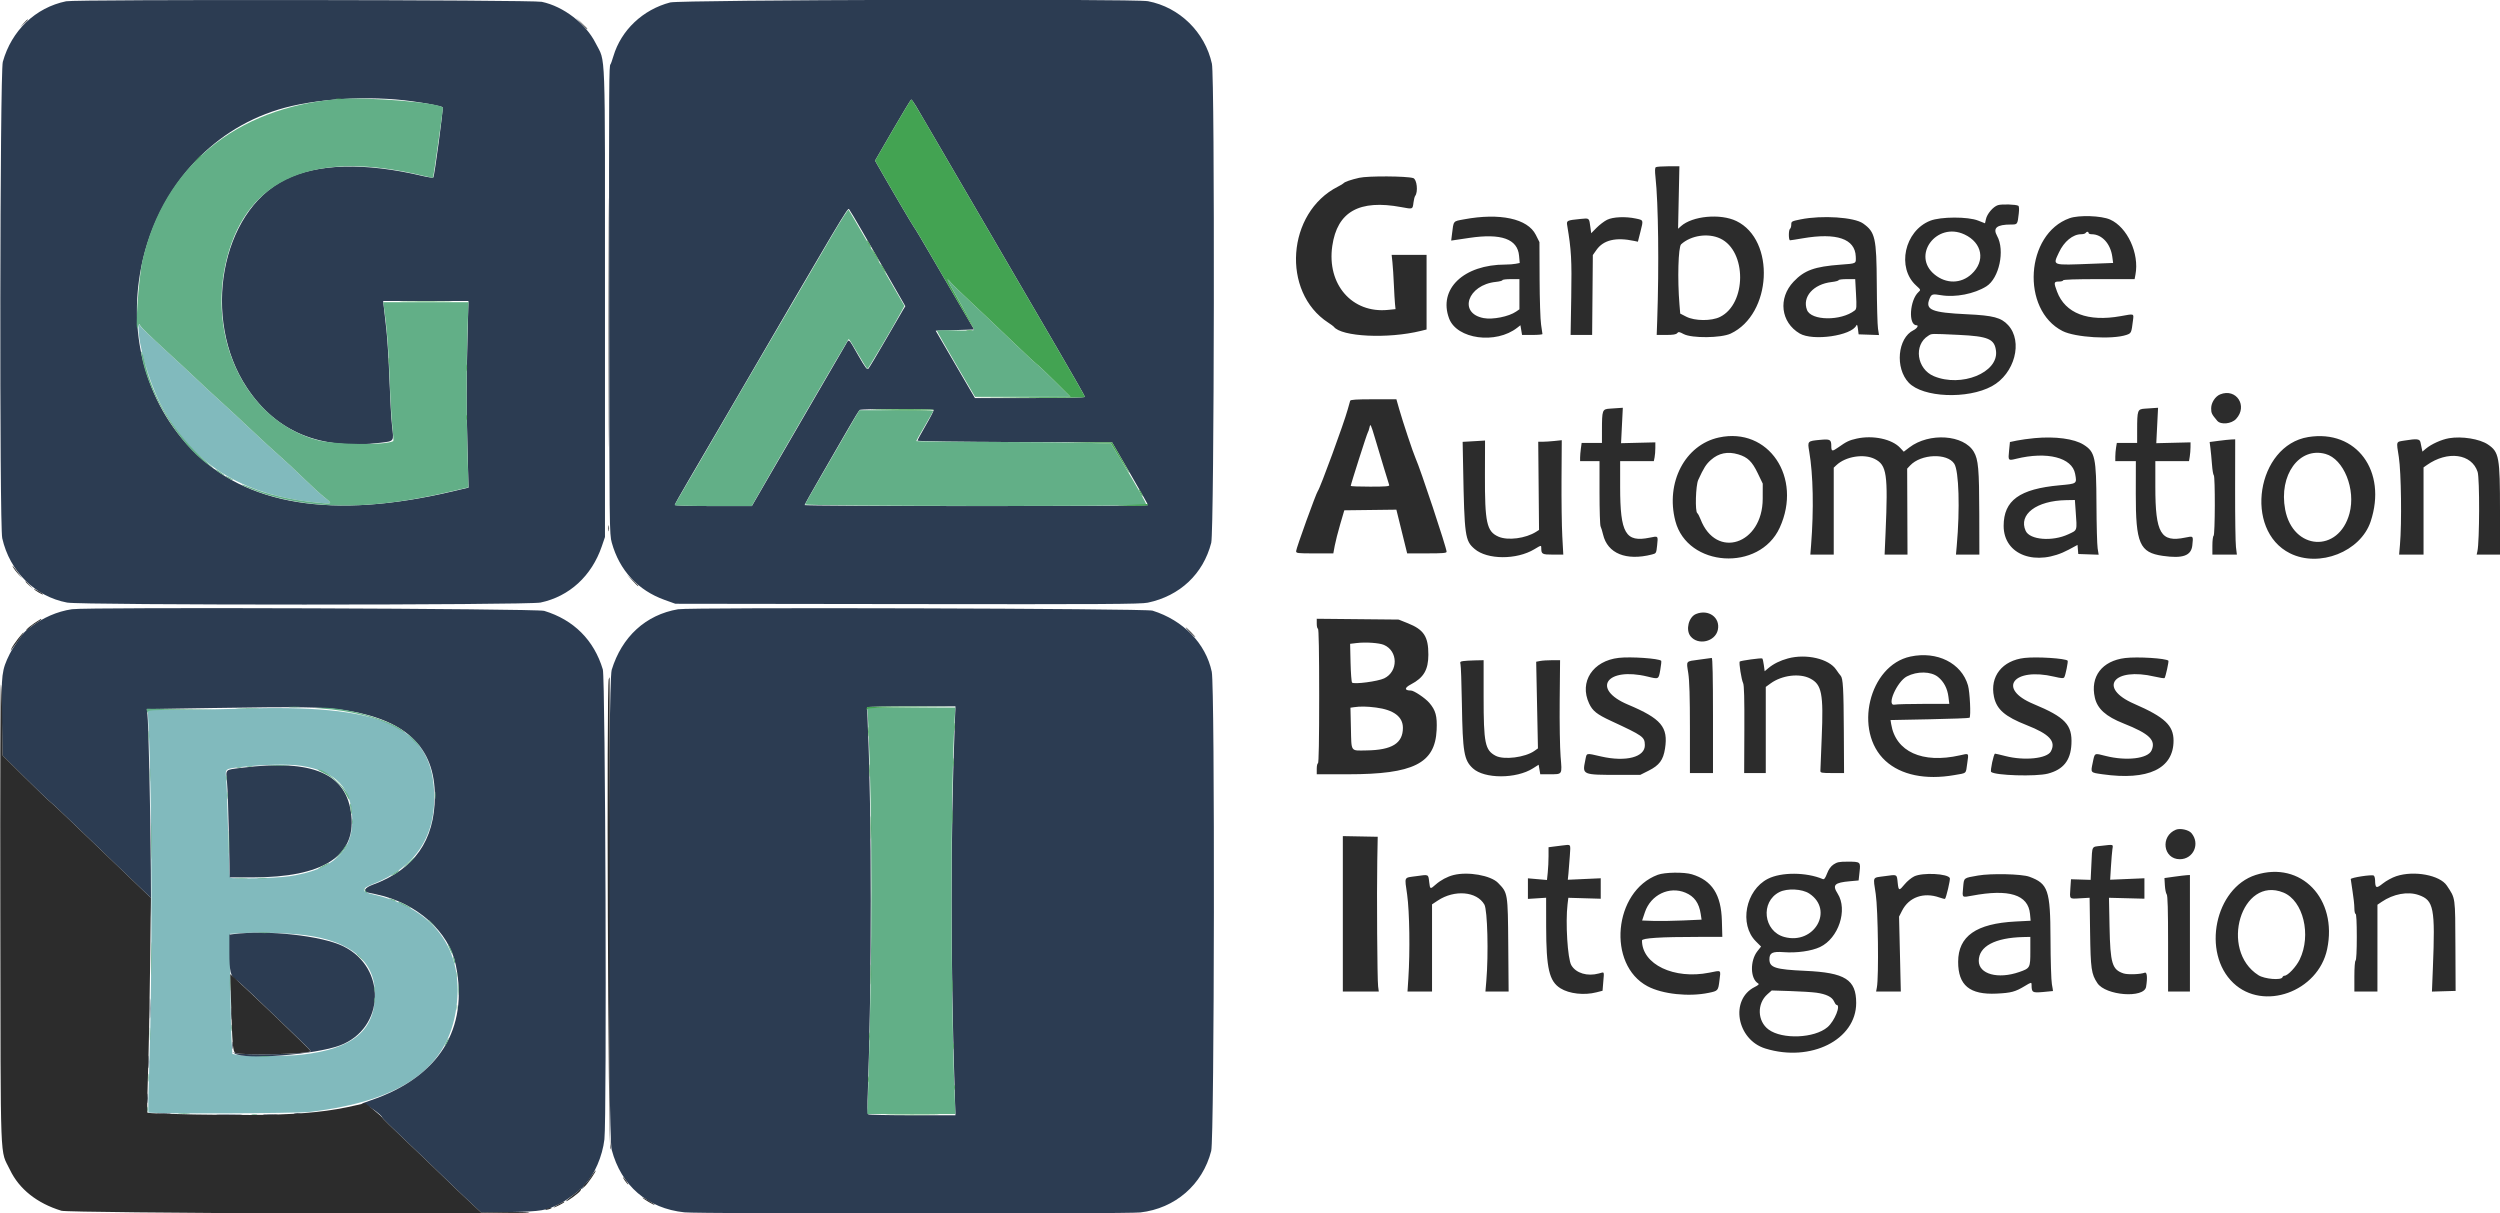<svg id="svg" version="1.1" xmlns="http://www.w3.org/2000/svg" xmlns:xlink="http://www.w3.org/1999/xlink" width="400" height="194.121" viewBox="0, 0, 400,194.121"><g id="svgg"><path id="path0" d="M22.157 52.427 C 22.158 55.246,23.762 60.850,25.619 64.522 C 30.426 74.034,38.514 79.186,50.542 80.400 C 53.299 80.678,53.301 80.677,51.895 79.560 C 51.280 79.072,49.772 77.690,48.544 76.491 C 47.316 75.291,45.612 73.702,44.757 72.959 C 43.903 72.216,41.937 70.408,40.388 68.941 C 38.840 67.474,36.568 65.366,35.340 64.256 C 34.112 63.146,32.408 61.568,31.553 60.749 C 30.699 59.929,28.376 57.771,26.391 55.952 C 24.405 54.133,22.641 52.443,22.469 52.196 L 22.156 51.748 22.157 52.427 M38.350 113.395 C 36.000 113.477,31.728 113.554,28.855 113.568 L 23.633 113.592 23.756 115.971 C 24.338 127.237,24.397 155.710,23.869 171.123 C 23.742 174.838,23.688 177.928,23.750 177.990 C 24.001 178.241,47.445 178.159,49.612 177.899 C 64.354 176.133,71.698 170.894,73.016 161.203 C 74.281 151.902,69.443 145.315,59.732 143.116 C 57.739 142.665,57.717 142.212,59.651 141.456 C 66.534 138.765,69.834 133.730,69.450 126.505 C 68.893 116.014,60.836 112.618,38.350 113.395 M48.155 122.526 C 53.790 123.389,56.346 126.111,56.360 131.262 C 56.373 136.299,53.150 139.165,46.311 140.198 C 44.159 140.523,36.980 140.685,36.811 140.413 C 36.734 140.288,36.594 136.977,36.498 133.054 C 36.403 129.132,36.265 125.324,36.191 124.593 C 36.028 122.976,35.980 123.016,38.429 122.736 C 42.150 122.311,46.180 122.224,48.155 122.526 M48.932 149.641 C 56.169 150.600,60.000 153.855,60.000 159.043 C 60.000 164.894,56.426 167.848,48.252 168.751 C 45.801 169.022,39.354 169.054,38.058 168.801 L 37.184 168.631 37.046 166.403 C 36.969 165.177,36.882 160.854,36.851 156.796 L 36.796 149.417 38.835 149.300 C 41.691 149.136,46.292 149.291,48.932 149.641 " stroke="none" fill="#81babd" fill-rule="evenodd"></path><path id="path1" d="M10.583 0.203 C 5.678 1.215,1.844 4.884,0.448 9.903 C -0.020 11.587,-0.105 84.050,0.359 86.117 C 1.549 91.418,5.622 95.457,10.745 96.414 C 13.030 96.842,84.469 96.836,86.488 96.408 C 91.100 95.431,94.668 92.155,96.288 87.411 L 96.796 85.922 96.796 48.447 C 96.796 6.272,96.936 10.172,95.303 6.911 C 93.728 3.766,90.164 1.029,86.686 0.292 C 85.171 -0.029,12.121 -0.115,10.583 0.203 M107.229 0.391 C 102.854 1.537,99.385 4.821,98.144 8.989 C 97.947 9.652,97.738 10.238,97.679 10.291 C 97.441 10.509,97.430 12.395,97.464 48.201 C 97.498 84.812,97.505 85.455,97.888 86.837 C 99.115 91.264,102.071 94.460,106.357 95.993 L 108.058 96.602 145.193 96.653 C 176.691 96.697,182.526 96.663,183.639 96.429 C 188.794 95.344,192.525 91.824,193.799 86.844 C 194.285 84.945,194.385 12.375,193.905 10.194 C 192.791 5.132,188.716 1.147,183.675 0.192 C 181.493 -0.222,108.846 -0.032,107.229 0.391 M65.967 16.205 C 68.453 16.552,70.643 16.986,70.826 17.169 C 70.965 17.308,69.520 28.173,69.332 28.394 C 69.266 28.472,68.516 28.370,67.664 28.167 C 58.372 25.957,50.734 26.161,45.584 28.757 C 35.315 33.933,32.200 51.054,39.525 62.063 C 44.236 69.143,51.257 72.026,60.904 70.840 C 63.094 70.571,63.024 70.672,62.732 68.202 C 62.609 67.162,62.421 63.864,62.316 60.874 C 62.210 57.883,61.990 54.257,61.827 52.816 C 61.664 51.374,61.480 49.735,61.418 49.175 L 61.305 48.155 68.130 48.155 L 74.954 48.155 74.807 53.835 C 74.621 61.037,74.622 64.854,74.813 72.165 L 74.967 78.019 72.471 78.609 C 53.218 83.156,39.249 80.888,30.569 71.804 C 14.273 54.750,22.092 24.424,44.563 17.526 C 50.260 15.777,59.025 15.236,65.967 16.205 M146.597 17.039 C 146.964 17.653,148.762 20.733,150.593 23.883 C 154.089 29.903,161.934 43.359,169.249 55.884 C 171.638 59.974,173.592 63.404,173.592 63.505 C 173.592 63.619,170.211 63.689,164.790 63.689 L 155.988 63.689 152.850 58.301 L 149.711 52.913 152.784 52.816 L 155.856 52.718 153.979 49.515 C 152.946 47.752,150.808 44.083,149.229 41.359 C 147.649 38.636,146.295 36.364,146.220 36.311 C 146.108 36.232,142.268 29.691,140.455 26.493 L 140.008 25.705 142.840 20.814 C 144.398 18.123,145.730 15.922,145.800 15.922 C 145.871 15.922,146.229 16.425,146.597 17.039 M138.064 37.184 C 139.171 39.107,141.150 42.549,142.463 44.834 L 144.851 48.989 144.483 49.592 C 144.281 49.923,143.007 52.117,141.651 54.466 C 140.296 56.816,139.075 58.855,138.938 58.998 C 138.734 59.212,138.441 58.824,137.291 56.813 C 135.675 53.987,135.873 54.145,135.271 55.194 C 135.010 55.648,132.838 59.383,130.443 63.495 C 128.049 67.607,124.786 73.221,123.193 75.971 L 120.297 80.971 114.129 80.971 C 110.510 80.971,107.961 80.897,107.961 80.792 C 107.961 80.694,108.954 78.925,110.168 76.860 C 111.381 74.796,114.511 69.437,117.122 64.951 C 134.614 34.909,135.623 33.210,135.838 33.449 C 135.956 33.581,136.958 35.262,138.064 37.184 M149.387 65.583 C 149.437 65.663,148.874 66.766,148.137 68.035 C 147.399 69.304,146.796 70.417,146.796 70.509 C 146.796 70.602,153.785 70.700,162.366 70.727 L 177.936 70.777 180.809 75.728 C 182.389 78.451,183.683 80.745,183.685 80.825 C 183.688 80.905,171.325 80.971,156.214 80.971 C 141.102 80.971,128.738 80.900,128.738 80.814 C 128.738 80.727,129.925 78.608,131.376 76.105 C 132.827 73.602,134.764 70.243,135.680 68.641 C 136.596 67.039,137.441 65.664,137.556 65.585 C 137.834 65.397,149.271 65.394,149.387 65.583 M11.517 97.475 C 9.145 97.826,6.808 98.847,4.845 100.388 C 4.505 100.655,4.167 100.917,4.095 100.971 C 3.696 101.264,2.042 103.644,1.555 104.627 C 0.276 107.203,0.184 107.953,0.305 114.750 L 0.413 120.874 3.941 124.369 C 5.881 126.291,7.717 128.053,8.021 128.284 C 8.326 128.516,10.381 130.447,12.588 132.576 C 14.796 134.706,17.688 137.488,19.016 138.758 C 20.344 140.028,22.024 141.636,22.749 142.330 L 24.068 143.592 24.138 146.311 C 24.176 147.806,24.175 144.617,24.136 139.223 C 24.062 129.118,23.764 115.656,23.583 114.254 L 23.481 113.459 34.119 113.283 C 47.780 113.057,51.642 113.113,54.854 113.585 C 64.908 115.063,69.616 119.506,69.575 127.476 C 69.539 134.483,66.267 139.125,59.660 141.545 C 58.364 142.019,58.002 142.610,58.883 142.810 C 59.124 142.865,59.757 143.002,60.291 143.115 C 66.665 144.467,71.826 149.065,72.921 154.369 C 75.041 164.642,70.225 172.333,59.351 176.041 C 58.266 176.411,57.616 176.665,57.907 176.607 C 58.409 176.506,61.165 178.388,61.165 178.832 C 61.165 178.910,62.760 180.477,64.709 182.314 C 66.658 184.152,69.257 186.638,70.485 187.839 C 71.714 189.041,73.680 190.922,74.854 192.020 L 76.990 194.016 81.650 193.926 C 86.610 193.829,87.390 193.699,89.556 192.604 C 90.592 192.081,92.816 190.469,92.816 190.242 C 92.816 190.150,92.903 190.128,93.010 190.194 C 93.117 190.260,93.204 190.222,93.204 190.109 C 93.204 189.995,93.372 189.735,93.576 189.530 C 95.086 188.021,96.396 184.991,96.705 182.297 C 97.105 178.805,96.868 108.498,96.451 107.111 C 95.042 102.419,91.797 99.174,87.076 97.739 C 85.845 97.365,13.961 97.114,11.517 97.475 M108.498 97.480 C 103.335 98.359,99.496 101.864,97.870 107.184 C 97.258 109.185,97.254 181.604,97.865 183.939 C 99.378 189.713,103.608 193.358,109.515 193.975 C 111.919 194.227,180.271 194.241,182.447 193.991 C 188.028 193.349,192.413 189.546,193.793 184.151 C 194.309 182.131,194.394 109.902,193.883 107.488 C 192.923 102.956,189.323 99.240,184.400 97.701 C 183.296 97.355,110.474 97.144,108.498 97.480 M152.740 116.553 C 152.095 133.675,152.095 153.835,152.740 174.223 L 152.874 178.447 146.000 178.444 C 142.219 178.442,139.036 178.376,138.926 178.298 C 138.792 178.203,138.769 176.957,138.857 174.563 C 139.479 157.501,139.477 129.909,138.852 116.214 C 138.779 114.612,138.751 113.235,138.789 113.155 C 138.827 113.075,142.011 113.010,145.866 113.010 L 152.873 113.010 152.740 116.553 M38.641 122.850 C 35.941 123.191,36.117 123.017,36.322 125.146 C 36.414 126.107,36.551 129.930,36.626 133.641 L 36.762 140.388 40.468 140.385 C 51.585 140.374,56.886 137.049,56.219 130.506 C 55.532 123.766,50.108 121.404,38.641 122.850 M37.330 149.461 L 36.699 149.539 36.699 152.362 C 36.699 155.379,36.913 156.294,37.721 156.727 C 37.936 156.841,39.172 157.952,40.470 159.196 C 41.767 160.439,44.377 162.936,46.269 164.744 C 48.161 166.552,49.709 168.092,49.709 168.166 C 49.709 168.654,38.858 168.916,37.573 168.458 L 37.184 168.320 37.573 168.569 C 39.204 169.616,50.505 168.740,54.401 167.265 C 61.584 164.545,61.915 154.843,54.941 151.411 C 51.502 149.719,42.913 148.768,37.330 149.461 M23.960 161.359 C 23.960 162.801,23.990 163.391,24.027 162.670 C 24.065 161.949,24.065 160.769,24.027 160.049 C 23.990 159.328,23.960 159.917,23.960 161.359 M36.960 162.233 C 36.960 163.087,36.995 163.413,37.036 162.956 C 37.077 162.499,37.076 161.800,37.034 161.403 C 36.993 161.005,36.959 161.379,36.960 162.233 M37.143 167.282 C 37.144 167.816,37.182 168.011,37.227 167.716 C 37.271 167.421,37.270 166.984,37.224 166.745 C 37.178 166.506,37.141 166.748,37.143 167.282 M23.757 169.903 C 23.757 170.811,23.791 171.182,23.831 170.728 C 23.872 170.274,23.872 169.532,23.831 169.078 C 23.791 168.624,23.757 168.995,23.757 169.903 M23.557 175.728 C 23.557 176.422,23.593 176.706,23.636 176.359 C 23.679 176.012,23.679 175.444,23.636 175.097 C 23.593 174.750,23.557 175.034,23.557 175.728 M25.291 178.201 C 25.799 178.241,26.629 178.241,27.136 178.201 C 27.643 178.161,27.228 178.128,26.214 178.128 C 25.199 178.128,24.784 178.161,25.291 178.201 M47.136 178.195 C 47.376 178.242,47.769 178.242,48.010 178.195 C 48.250 178.149,48.053 178.111,47.573 178.111 C 47.092 178.111,46.896 178.149,47.136 178.195 M35.000 178.397 C 35.934 178.433,37.464 178.433,38.398 178.397 C 39.333 178.361,38.568 178.332,36.699 178.332 C 34.830 178.332,34.066 178.361,35.000 178.397 M42.288 178.396 C 42.852 178.435,43.726 178.435,44.230 178.395 C 44.734 178.355,44.272 178.323,43.204 178.323 C 42.136 178.324,41.724 178.356,42.288 178.396 " stroke="none" fill="#2c3c52" fill-rule="evenodd"></path><path id="path2" d="M54.078 15.858 C 37.712 17.215,26.231 26.683,22.805 41.647 C 22.146 44.527,21.507 54.383,22.119 52.233 C 22.256 51.749,22.258 51.749,22.483 52.163 C 22.607 52.391,24.349 54.081,26.354 55.918 C 28.359 57.756,30.699 59.929,31.553 60.749 C 32.408 61.568,34.112 63.146,35.340 64.256 C 36.568 65.366,38.840 67.474,40.388 68.941 C 41.937 70.408,43.903 72.216,44.757 72.959 C 45.612 73.702,47.316 75.291,48.544 76.491 C 49.772 77.690,51.280 79.072,51.895 79.560 C 53.301 80.677,53.299 80.678,50.542 80.400 C 46.638 80.006,42.822 79.130,40.016 77.985 C 39.330 77.705,38.739 77.507,38.701 77.545 C 38.590 77.656,41.349 78.762,42.816 79.194 C 50.987 81.600,60.095 81.444,71.898 78.695 L 74.961 77.982 74.811 72.729 C 74.624 66.225,74.626 57.918,74.815 52.476 L 74.958 48.350 68.137 48.350 L 61.315 48.350 61.435 49.175 C 61.902 52.406,62.171 55.806,62.343 60.680 C 62.452 63.777,62.652 67.255,62.788 68.409 C 62.924 69.563,62.986 70.537,62.925 70.574 C 61.798 71.261,53.628 71.165,50.851 70.431 C 39.530 67.442,32.951 54.215,36.328 41.232 C 39.667 28.394,50.427 23.913,67.767 28.139 C 68.568 28.334,69.253 28.468,69.289 28.437 C 69.345 28.388,70.874 17.615,70.874 17.268 C 70.874 16.471,58.859 15.461,54.078 15.858 M133.211 37.535 C 131.880 39.798,129.492 43.879,127.904 46.602 C 126.316 49.325,124.292 52.777,123.407 54.272 C 122.522 55.767,120.529 59.175,118.977 61.845 C 113.503 71.264,108.797 79.328,108.382 80.000 C 108.152 80.374,107.962 80.745,107.962 80.825 C 107.961 80.905,110.735 80.971,114.126 80.971 L 120.291 80.970 120.860 79.951 C 122.287 77.394,135.654 54.379,135.792 54.241 C 135.832 54.200,136.495 55.261,137.264 56.598 C 138.034 57.935,138.724 59.026,138.798 59.023 C 138.920 59.017,142.806 52.448,144.154 49.967 L 144.717 48.933 143.106 46.165 C 142.219 44.643,140.234 41.214,138.693 38.544 C 137.152 35.874,135.832 33.629,135.761 33.554 C 135.690 33.480,134.542 35.271,133.211 37.535 M152.170 45.874 C 154.729 50.360,155.937 52.635,155.842 52.789 C 155.779 52.890,154.489 52.922,152.818 52.862 C 151.215 52.806,149.903 52.829,149.903 52.915 C 149.903 53.001,151.277 55.417,152.956 58.283 L 156.009 63.495 163.647 63.495 L 171.285 63.495 168.897 61.117 C 167.583 59.808,166.245 58.539,165.924 58.297 C 165.603 58.054,163.767 56.342,161.845 54.493 C 159.922 52.643,157.065 49.932,155.495 48.469 C 153.926 47.005,152.424 45.550,152.158 45.234 C 151.410 44.345,151.414 44.548,152.170 45.874 M22.643 56.796 C 23.624 62.807,28.682 71.112,33.336 74.353 L 34.272 75.005 33.204 74.066 C 27.904 69.411,24.448 63.804,23.098 57.670 C 22.808 56.353,22.462 55.690,22.643 56.796 M136.834 66.748 C 136.466 67.362,135.442 69.131,134.559 70.680 C 133.676 72.228,132.045 75.048,130.935 76.947 C 129.824 78.845,128.864 80.534,128.800 80.700 C 128.683 81.006,183.078 81.064,183.384 80.758 C 183.501 80.641,182.075 78.118,179.281 73.495 L 177.755 70.971 173.683 70.852 C 171.444 70.787,164.434 70.722,158.107 70.707 C 151.779 70.692,146.602 70.631,146.602 70.573 C 146.602 70.514,147.214 69.432,147.961 68.169 C 148.709 66.905,149.320 65.818,149.320 65.751 C 149.320 65.685,146.662 65.631,143.412 65.631 L 137.504 65.631 136.834 66.748 M34.500 75.161 C 34.741 75.453,35.922 76.196,35.922 76.056 C 35.922 76.011,35.551 75.729,35.097 75.430 C 34.643 75.130,34.374 75.010,34.500 75.161 M36.117 76.204 C 36.117 76.257,36.379 76.436,36.699 76.602 C 37.019 76.768,37.282 76.859,37.282 76.806 C 37.282 76.753,37.019 76.573,36.699 76.408 C 36.379 76.242,36.117 76.150,36.117 76.204 M46.364 113.152 C 46.821 113.193,47.520 113.193,47.918 113.151 C 48.315 113.109,47.942 113.076,47.087 113.076 C 46.233 113.077,45.908 113.111,46.364 113.152 M38.107 113.348 C 38.934 113.385,40.289 113.385,41.117 113.348 C 41.944 113.312,41.267 113.282,39.612 113.282 C 37.956 113.282,37.279 113.312,38.107 113.348 M51.165 113.340 C 56.391 113.698,61.049 114.948,64.017 116.789 C 64.781 117.263,64.958 117.330,64.563 116.996 C 62.368 115.138,55.202 113.114,51.262 113.240 L 50.194 113.274 51.165 113.340 M138.918 115.874 C 139.586 130.004,139.585 152.287,138.914 173.932 L 138.781 178.252 145.824 178.252 L 152.867 178.252 152.737 174.903 C 152.082 158.055,152.078 126.934,152.730 115.388 L 152.854 113.204 145.823 113.204 L 138.791 113.204 138.918 115.874 M23.518 113.835 C 23.534 114.159,23.563 114.185,23.628 113.935 C 23.709 113.626,24.200 113.593,29.480 113.544 L 35.243 113.489 29.369 113.444 L 23.495 113.398 23.518 113.835 M23.753 117.767 C 23.754 118.515,23.789 118.797,23.831 118.394 C 23.873 117.991,23.872 117.379,23.829 117.035 C 23.787 116.690,23.752 117.019,23.753 117.767 M66.117 118.447 C 66.642 118.981,67.116 119.417,67.170 119.417 C 67.223 119.417,66.837 118.981,66.311 118.447 C 65.785 117.913,65.311 117.476,65.257 117.476 C 65.204 117.476,65.591 117.913,66.117 118.447 M23.952 123.981 C 23.952 124.942,23.985 125.359,24.025 124.909 C 24.066 124.458,24.067 123.672,24.026 123.161 C 23.986 122.651,23.953 123.019,23.952 123.981 M43.164 122.475 C 43.997 122.511,45.307 122.511,46.077 122.474 C 46.846 122.437,46.165 122.407,44.563 122.408 C 42.961 122.408,42.332 122.438,43.164 122.475 M39.565 122.662 C 39.807 122.708,40.156 122.706,40.342 122.658 C 40.528 122.609,40.330 122.571,39.903 122.573 C 39.476 122.575,39.324 122.615,39.565 122.662 M37.913 122.852 C 38.100 122.901,38.405 122.901,38.592 122.852 C 38.779 122.803,38.626 122.763,38.252 122.763 C 37.879 122.763,37.726 122.803,37.913 122.852 M51.787 123.677 C 53.381 124.431,54.615 125.601,55.335 127.041 C 55.658 127.688,55.922 128.094,55.921 127.944 C 55.911 126.552,52.285 123.106,50.832 123.107 C 50.695 123.107,51.124 123.363,51.787 123.677 M36.162 124.466 C 36.162 124.840,36.202 124.993,36.250 124.806 C 36.299 124.619,36.299 124.313,36.250 124.126 C 36.202 123.939,36.162 124.092,36.162 124.466 M36.366 127.282 C 36.368 127.816,36.405 128.011,36.450 127.716 C 36.495 127.421,36.493 126.984,36.447 126.745 C 36.401 126.506,36.365 126.748,36.366 127.282 M69.570 127.282 C 69.572 127.816,69.609 128.011,69.654 127.716 C 69.699 127.421,69.697 126.984,69.651 126.745 C 69.605 126.506,69.569 126.748,69.570 127.282 M56.059 129.223 C 56.121 129.757,56.203 130.231,56.241 130.275 C 56.386 130.443,56.276 129.012,56.115 128.641 C 56.007 128.391,55.987 128.599,56.059 129.223 M24.162 134.563 C 24.162 137.180,24.189 138.250,24.223 136.942 C 24.256 135.633,24.256 133.493,24.223 132.184 C 24.189 130.876,24.162 131.947,24.162 134.563 M56.356 131.456 C 56.356 131.830,56.396 131.983,56.445 131.796 C 56.493 131.609,56.493 131.303,56.445 131.117 C 56.396 130.930,56.356 131.083,56.356 131.456 M36.583 134.757 C 36.583 136.413,36.613 137.090,36.649 136.262 C 36.686 135.434,36.686 134.080,36.649 133.252 C 36.613 132.425,36.583 133.102,36.583 134.757 M55.136 135.551 C 55.017 135.774,54.603 136.320,54.215 136.765 L 53.511 137.573 54.186 136.948 C 54.822 136.359,55.676 135.146,55.455 135.146 C 55.399 135.146,55.256 135.328,55.136 135.551 M65.146 138.193 C 64.450 138.842,64.294 139.041,64.757 138.688 C 65.490 138.130,66.572 137.077,66.393 137.096 C 66.348 137.101,65.786 137.595,65.146 138.193 M51.650 138.544 C 51.170 138.801,50.846 139.016,50.930 139.020 C 51.136 139.032,52.621 138.269,52.621 138.151 C 52.621 138.023,52.629 138.019,51.650 138.544 M63.251 139.595 C 62.453 140.107,62.342 140.287,63.046 139.929 C 63.386 139.756,63.719 139.526,63.786 139.419 C 63.941 139.167,63.895 139.182,63.251 139.595 M37.724 140.531 C 38.235 140.571,39.021 140.571,39.472 140.530 C 39.923 140.490,39.505 140.457,38.544 140.457 C 37.583 140.458,37.214 140.491,37.724 140.531 M41.311 140.529 C 41.658 140.572,42.226 140.572,42.573 140.529 C 42.920 140.486,42.636 140.450,41.942 140.450 C 41.248 140.450,40.964 140.486,41.311 140.529 M58.314 142.315 C 58.333 142.574,58.481 142.820,58.641 142.864 C 58.833 142.916,58.857 142.888,58.712 142.782 C 58.591 142.694,58.443 142.447,58.385 142.233 C 58.300 141.927,58.285 141.944,58.314 142.315 M62.330 143.851 C 62.490 143.950,62.840 144.089,63.107 144.161 C 63.444 144.251,63.503 144.235,63.301 144.110 C 63.141 144.011,62.791 143.872,62.524 143.801 C 62.187 143.710,62.128 143.726,62.330 143.851 M63.706 144.346 C 63.904 144.526,65.825 145.433,65.825 145.346 C 65.825 145.237,63.971 144.272,63.761 144.272 C 63.686 144.272,63.661 144.305,63.706 144.346 M68.544 147.245 C 68.544 147.279,68.828 147.563,69.175 147.876 L 69.806 148.447 69.236 147.816 C 68.704 147.227,68.544 147.095,68.544 147.245 M24.161 153.398 C 24.161 155.801,24.189 156.784,24.223 155.583 C 24.257 154.381,24.257 152.415,24.223 151.214 C 24.189 150.012,24.161 150.995,24.161 153.398 M41.510 149.269 C 41.967 149.310,42.666 149.309,43.063 149.267 C 43.461 149.226,43.087 149.192,42.233 149.193 C 41.379 149.193,41.053 149.228,41.510 149.269 M71.659 151.095 C 71.654 151.164,71.823 151.601,72.035 152.066 C 72.246 152.532,72.417 152.782,72.415 152.621 C 72.411 152.336,71.675 150.850,71.659 151.095 M57.087 152.682 C 57.087 152.716,57.371 153.000,57.718 153.313 L 58.350 153.883 57.779 153.252 C 57.248 152.664,57.087 152.532,57.087 152.682 M72.546 153.495 C 72.705 154.209,72.817 154.364,72.813 153.867 C 72.811 153.663,72.721 153.364,72.612 153.204 C 72.469 152.991,72.451 153.070,72.546 153.495 M36.771 157.282 C 36.771 158.403,36.803 158.862,36.842 158.301 C 36.881 157.740,36.881 156.823,36.842 156.262 C 36.803 155.701,36.771 156.160,36.771 157.282 M73.055 155.922 C 73.055 156.296,73.095 156.449,73.144 156.262 C 73.192 156.075,73.192 155.769,73.144 155.583 C 73.095 155.396,73.055 155.549,73.055 155.922 M73.270 158.350 C 73.271 159.204,73.305 159.529,73.346 159.073 C 73.387 158.616,73.387 157.917,73.345 157.519 C 73.303 157.121,73.270 157.495,73.270 158.350 M59.851 158.252 C 59.851 158.626,59.891 158.779,59.940 158.592 C 59.989 158.405,59.989 158.100,59.940 157.913 C 59.891 157.726,59.851 157.879,59.851 158.252 M59.851 160.000 C 59.851 160.374,59.891 160.527,59.940 160.340 C 59.989 160.153,59.989 159.847,59.940 159.660 C 59.891 159.473,59.851 159.626,59.851 160.000 M73.055 161.165 C 73.055 161.539,73.095 161.692,73.144 161.505 C 73.192 161.318,73.192 161.012,73.144 160.825 C 73.095 160.638,73.055 160.791,73.055 161.165 M36.946 164.466 C 36.946 164.947,36.984 165.143,37.030 164.903 C 37.077 164.663,37.077 164.269,37.030 164.029 C 36.984 163.789,36.946 163.985,36.946 164.466 M23.951 165.437 C 23.951 166.345,23.985 166.716,24.026 166.262 C 24.067 165.808,24.067 165.066,24.026 164.612 C 23.985 164.158,23.951 164.529,23.951 165.437 M71.397 166.701 C 71.220 167.074,71.114 167.379,71.163 167.379 C 71.296 167.379,71.886 166.190,71.797 166.101 C 71.755 166.059,71.575 166.329,71.397 166.701 M41.602 169.073 C 42.002 169.115,42.658 169.115,43.058 169.073 C 43.459 169.032,43.131 168.997,42.330 168.997 C 41.529 168.997,41.201 169.032,41.602 169.073 M23.748 172.427 C 23.748 173.015,23.784 173.255,23.828 172.961 C 23.873 172.667,23.873 172.187,23.828 171.893 C 23.784 171.600,23.748 171.840,23.748 172.427 M23.540 177.476 C 23.540 177.850,23.580 178.002,23.629 177.816 C 23.678 177.629,23.678 177.323,23.629 177.136 C 23.580 176.949,23.540 177.102,23.540 177.476 M28.694 178.201 C 29.151 178.242,29.850 178.241,30.248 178.199 C 30.646 178.158,30.272 178.124,29.417 178.125 C 28.563 178.126,28.238 178.160,28.694 178.201 M40.342 178.390 C 40.584 178.436,40.933 178.434,41.119 178.386 C 41.304 178.337,41.107 178.299,40.680 178.301 C 40.252 178.304,40.101 178.343,40.342 178.390 " stroke="none" fill="#62af87" fill-rule="evenodd"></path><path id="path3" d="M93.002 3.738 C 93.478 4.245,93.893 4.660,93.924 4.660 C 94.070 4.660,93.916 4.486,93.058 3.681 L 92.136 2.816 93.002 3.738 M3.774 3.738 L 3.204 4.369 3.835 3.799 C 4.423 3.267,4.555 3.107,4.405 3.107 C 4.372 3.107,4.088 3.391,3.774 3.738 M97.376 51.553 C 97.376 69.282,97.399 76.563,97.427 67.734 C 97.455 58.905,97.455 44.400,97.427 35.501 C 97.399 26.602,97.376 33.825,97.376 51.553 M264.932 26.751 C 264.784 26.849,264.768 27.340,264.879 28.350 C 265.335 32.474,265.457 42.566,265.155 51.214 L 265.072 53.592 266.590 53.592 C 267.689 53.592,268.173 53.513,268.345 53.307 C 268.551 53.058,268.686 53.077,269.388 53.451 C 270.683 54.141,275.374 54.095,276.905 53.377 C 283.504 50.282,284.111 38.411,277.824 35.368 C 275.271 34.131,270.790 34.546,268.955 36.188 L 268.492 36.602 268.598 31.602 L 268.704 26.602 266.925 26.605 C 265.946 26.607,265.049 26.672,264.932 26.751 M217.476 28.448 C 216.157 28.745,215.117 29.109,214.951 29.332 C 214.898 29.404,214.499 29.643,214.064 29.863 C 205.875 34.013,204.976 46.725,212.524 51.628 C 212.951 51.905,213.348 52.195,213.405 52.272 C 214.601 53.882,222.070 54.244,227.327 52.947 L 228.252 52.718 228.252 46.748 L 228.252 40.777 225.458 40.777 L 222.663 40.777 222.791 41.990 C 222.861 42.658,222.964 44.252,223.019 45.534 C 223.075 46.816,223.157 48.224,223.203 48.663 L 223.286 49.462 222.080 49.584 C 216.333 50.165,212.273 45.505,213.165 39.353 C 213.962 33.859,217.485 31.882,224.233 33.143 C 226.077 33.487,226.017 33.510,226.159 32.395 C 226.218 31.932,226.337 31.463,226.423 31.353 C 226.925 30.710,226.707 28.680,226.117 28.495 C 225.061 28.164,218.883 28.130,217.476 28.448 M319.672 32.823 C 318.908 33.059,317.906 34.240,317.746 35.092 C 317.680 35.442,317.615 35.728,317.600 35.728 C 317.585 35.728,317.092 35.534,316.505 35.297 C 314.883 34.644,310.510 34.655,308.835 35.317 C 304.709 36.948,303.435 42.844,306.591 45.695 C 307.332 46.365,307.339 46.383,306.968 46.720 C 305.542 48.010,305.296 52.039,306.644 52.039 C 307.037 52.039,306.721 52.557,306.161 52.832 C 303.610 54.083,303.174 58.886,305.399 61.232 C 307.656 63.612,314.806 63.913,318.703 61.792 C 322.346 59.809,323.716 54.645,321.297 52.017 C 320.190 50.814,318.920 50.478,314.757 50.283 C 309.032 50.016,307.986 49.581,308.734 47.777 C 309.037 47.046,309.205 46.996,310.569 47.231 C 312.839 47.622,315.899 47.024,317.823 45.813 C 319.871 44.524,320.822 40.052,319.536 37.752 C 318.817 36.465,319.480 35.926,321.783 35.923 C 322.805 35.922,322.804 35.924,323.005 34.145 C 323.082 33.472,323.054 33.000,322.932 32.925 C 322.569 32.700,320.300 32.630,319.672 32.823 M331.129 34.914 C 324.065 37.425,323.313 49.561,330.012 52.967 C 332.034 53.996,337.975 54.354,340.234 53.584 C 341.003 53.321,341.030 53.262,341.270 51.311 C 341.415 50.132,341.540 50.179,339.320 50.580 C 334.060 51.530,330.428 50.133,329.128 46.659 C 328.583 45.202,328.610 45.049,329.417 45.049 C 329.791 45.049,330.097 44.961,330.097 44.854 C 330.097 44.729,332.133 44.660,335.816 44.660 L 341.536 44.660 341.674 43.932 C 342.313 40.559,340.371 36.349,337.612 35.126 C 336.200 34.501,332.621 34.383,331.129 34.914 M234.233 35.096 C 232.457 35.427,232.589 35.266,232.319 37.451 L 232.190 38.494 232.843 38.397 C 233.201 38.343,234.224 38.192,235.115 38.060 C 240.215 37.307,242.807 38.239,243.050 40.912 L 243.155 42.078 242.524 42.204 C 242.177 42.273,241.435 42.330,240.875 42.330 C 234.183 42.330,230.092 46.242,231.856 50.956 C 233.097 54.273,239.348 55.120,242.765 52.432 L 243.267 52.038 243.398 52.815 L 243.529 53.592 245.163 53.592 C 246.061 53.592,246.794 53.527,246.792 53.447 C 246.790 53.367,246.692 52.689,246.574 51.942 C 246.455 51.194,246.348 47.917,246.335 44.660 L 246.311 38.738 245.728 37.573 C 244.432 34.980,239.990 34.023,234.233 35.096 M257.134 35.167 C 256.680 35.392,255.922 35.968,255.450 36.446 L 254.592 37.316 254.466 36.377 C 254.259 34.830,254.321 34.883,252.860 35.032 C 250.676 35.254,250.619 35.283,250.756 36.094 C 251.409 39.974,251.499 41.579,251.399 47.524 L 251.297 53.592 253.019 53.592 L 254.742 53.592 254.798 47.201 L 254.854 40.809 255.437 39.983 C 256.554 38.397,258.540 37.925,261.469 38.548 L 262.065 38.674 262.473 37.060 C 262.954 35.158,262.981 35.234,261.736 34.967 C 260.085 34.613,258.077 34.700,257.134 35.167 M288.107 35.099 C 286.663 35.390,286.602 35.424,286.602 35.942 C 286.602 36.239,286.515 36.536,286.408 36.602 C 286.155 36.758,286.154 38.447,286.408 38.447 C 286.514 38.447,287.410 38.307,288.398 38.136 C 293.860 37.193,296.815 38.201,296.922 41.044 C 296.966 42.210,297.076 42.151,294.487 42.345 C 290.319 42.656,288.707 43.239,286.973 45.066 C 284.459 47.714,284.916 51.576,287.955 53.363 C 290.067 54.605,296.252 53.717,297.016 52.063 C 297.115 51.848,297.196 52.026,297.270 52.621 L 297.379 53.495 299.009 53.552 L 300.639 53.609 300.480 52.581 C 300.392 52.016,300.304 48.801,300.285 45.437 C 300.241 38.042,300.037 37.137,298.099 35.757 C 296.681 34.748,291.532 34.408,288.107 35.099 M314.308 37.508 C 317.185 38.848,317.706 41.772,315.439 43.861 C 313.755 45.413,311.394 45.440,309.540 43.928 C 305.798 40.879,309.844 35.430,314.308 37.508 M334.175 37.282 C 334.175 37.388,334.388 37.476,334.648 37.476 C 336.308 37.476,337.690 38.986,337.972 41.106 L 338.100 42.073 334.730 42.201 C 328.168 42.450,328.432 42.541,329.432 40.388 C 330.244 38.638,331.664 37.476,332.991 37.476 C 333.309 37.476,333.623 37.388,333.689 37.282 C 333.755 37.175,333.892 37.087,333.992 37.087 C 334.093 37.087,334.175 37.175,334.175 37.282 M275.246 38.165 C 279.502 40.179,279.472 48.605,275.201 50.708 C 273.819 51.388,271.163 51.369,269.800 50.669 L 268.835 50.173 268.715 48.727 C 268.378 44.675,268.520 39.507,268.981 39.087 C 270.556 37.652,273.306 37.247,275.246 38.165 M243.107 47.074 L 243.107 49.488 242.573 49.856 C 241.410 50.656,238.833 51.172,237.379 50.895 C 233.272 50.114,234.816 45.569,239.347 45.102 C 239.920 45.043,240.388 44.919,240.388 44.827 C 240.388 44.735,241.000 44.660,241.748 44.660 L 243.107 44.660 243.107 47.074 M296.962 47.039 C 297.077 49.171,297.055 49.445,296.749 49.682 C 294.547 51.388,289.780 51.330,289.118 49.589 C 288.326 47.507,290.133 45.461,293.058 45.126 C 293.672 45.056,294.175 44.922,294.175 44.829 C 294.175 44.736,294.773 44.660,295.504 44.660 L 296.834 44.660 296.962 47.039 M313.408 53.581 C 318.134 53.801,319.147 54.241,319.364 56.167 C 319.754 59.622,313.820 62.025,309.425 60.192 C 306.683 59.048,306.144 55.199,308.519 53.725 C 309.112 53.357,308.798 53.366,313.408 53.581 M355.227 63.101 C 354.443 63.418,353.786 64.432,353.786 65.325 C 353.786 66.102,353.873 66.279,354.759 67.328 C 355.327 67.999,357.025 67.831,357.772 67.030 C 359.695 64.965,357.811 62.055,355.227 63.101 M216.027 64.126 C 215.984 64.260,215.805 64.893,215.629 65.534 C 215.014 67.771,211.225 78.110,210.853 78.565 C 210.582 78.897,207.379 87.756,207.379 88.175 C 207.379 88.521,207.560 88.544,210.355 88.544 L 213.331 88.544 213.555 87.330 C 213.678 86.663,214.073 85.112,214.432 83.883 L 215.087 81.650 219.254 81.598 L 223.420 81.546 224.283 85.043 L 225.146 88.539 228.301 88.542 C 230.821 88.543,231.456 88.491,231.456 88.282 C 231.456 87.660,227.237 74.951,226.483 73.301 C 226.125 72.520,224.447 67.482,223.879 65.485 L 223.423 63.883 219.764 63.883 C 217.007 63.883,216.085 63.943,216.027 64.126 M257.548 65.385 C 256.362 65.469,256.316 65.597,256.313 68.883 L 256.311 70.874 254.687 70.874 L 253.062 70.874 252.939 71.775 C 252.871 72.270,252.816 72.926,252.816 73.231 L 252.816 73.786 254.369 73.786 L 255.922 73.786 255.922 78.838 C 255.922 81.616,255.999 84.040,256.094 84.226 C 256.188 84.411,256.368 85.000,256.493 85.534 C 257.205 88.558,260.178 89.772,264.298 88.721 C 264.999 88.542,265.004 88.533,265.140 87.265 C 265.307 85.709,265.334 85.738,263.973 86.021 C 260.087 86.828,259.223 85.351,259.223 77.897 L 259.223 73.786 261.917 73.786 L 264.612 73.786 264.733 73.180 C 264.800 72.846,264.854 72.169,264.854 71.675 L 264.855 70.777 262.112 70.844 L 259.369 70.912 259.510 68.077 L 259.652 65.243 259.098 65.279 C 258.793 65.298,258.096 65.346,257.548 65.385 M343.179 65.385 C 341.993 65.469,341.947 65.597,341.944 68.883 L 341.942 70.874 340.317 70.874 L 338.692 70.874 338.571 71.602 C 338.505 72.002,338.450 72.658,338.449 73.058 L 338.447 73.786 340.092 73.786 L 341.737 73.786 341.727 78.981 C 341.711 86.963,342.336 88.405,346.045 88.938 C 349.245 89.398,350.594 88.919,350.772 87.258 C 350.938 85.713,350.962 85.739,349.632 86.015 C 345.726 86.826,344.854 85.346,344.854 77.897 L 344.854 73.786 347.547 73.786 L 350.240 73.786 350.361 73.058 C 350.427 72.658,350.482 71.981,350.483 71.553 L 350.486 70.777 347.746 70.844 L 345.006 70.912 345.148 68.077 L 345.290 65.243 344.732 65.279 C 344.426 65.298,343.727 65.346,343.179 65.385 M221.450 74.938 C 221.849 76.266,222.219 77.468,222.273 77.608 C 222.352 77.813,221.752 77.864,219.244 77.864 C 217.524 77.864,216.117 77.813,216.117 77.750 C 216.117 77.507,218.704 69.407,218.840 69.223 C 218.919 69.117,219.049 68.726,219.129 68.355 C 219.263 67.728,219.324 67.851,219.998 70.102 C 220.397 71.434,221.050 73.611,221.450 74.938 M275.023 69.999 C 269.601 71.178,266.455 77.213,268.057 83.363 C 269.988 90.776,281.513 91.513,284.754 84.431 C 288.432 76.392,282.958 68.273,275.023 69.999 M369.320 69.927 C 361.062 71.267,358.941 84.819,366.408 88.533 C 371.103 90.868,377.694 88.266,379.301 83.444 C 381.985 75.388,377.029 68.677,369.320 69.927 M297.087 70.171 C 295.886 70.436,295.440 70.647,294.145 71.565 C 293.145 72.274,293.011 72.251,293.007 71.375 C 293.002 70.324,292.827 70.226,291.226 70.376 C 289.189 70.567,289.189 70.568,289.475 72.239 C 290.111 75.948,290.222 81.535,289.772 87.233 L 289.653 88.738 291.525 88.738 L 293.398 88.738 293.398 81.781 L 293.398 74.825 293.836 74.414 C 295.308 73.030,298.227 72.563,299.954 73.434 C 301.888 74.411,302.097 75.832,301.691 85.194 L 301.537 88.738 303.368 88.738 L 305.200 88.738 305.173 81.861 L 305.146 74.984 305.620 74.478 C 307.363 72.620,311.564 72.458,312.687 74.205 C 313.426 75.355,313.607 81.412,313.079 87.330 L 312.953 88.738 314.826 88.738 L 316.699 88.738 316.684 82.184 C 316.669 75.047,316.535 73.527,315.814 72.294 C 314.205 69.545,308.673 69.167,305.499 71.590 L 304.603 72.274 304.015 71.645 C 302.708 70.247,299.672 69.601,297.087 70.171 M325.534 70.100 C 324.573 70.190,323.292 70.367,322.687 70.494 L 321.588 70.725 321.453 72.073 C 321.289 73.707,321.300 73.721,322.574 73.409 C 327.541 72.189,331.538 73.206,332.020 75.810 C 332.316 77.414,332.350 77.389,329.532 77.646 C 323.121 78.232,320.590 80.067,320.584 84.132 C 320.579 88.830,325.803 90.737,331.008 87.938 L 332.404 87.187 332.464 87.914 L 332.524 88.641 334.154 88.698 L 335.784 88.754 335.622 87.727 C 335.533 87.162,335.449 83.990,335.434 80.680 C 335.402 73.167,335.218 72.314,333.381 71.154 C 331.865 70.197,328.853 69.793,325.534 70.100 M391.845 70.115 C 390.644 70.321,389.013 71.055,388.157 71.776 L 387.586 72.256 387.482 71.759 C 387.425 71.486,387.333 71.044,387.278 70.777 C 387.162 70.218,386.709 70.165,384.779 70.481 C 383.317 70.720,383.400 70.492,383.814 73.143 C 384.192 75.558,384.296 83.705,383.994 87.170 L 383.857 88.738 385.812 88.738 L 387.767 88.738 387.767 81.761 L 387.767 74.784 388.301 74.408 C 391.620 72.069,395.475 72.591,396.420 75.507 C 396.758 76.549,396.730 86.666,396.385 88.204 L 396.265 88.738 398.133 88.738 L 400.000 88.738 400.000 81.757 C 400.000 73.112,399.857 72.323,398.066 71.116 C 396.742 70.224,393.886 69.764,391.845 70.115 M354.975 70.533 L 353.543 70.722 353.670 71.720 C 353.739 72.269,353.851 73.442,353.918 74.327 C 353.984 75.212,354.113 75.981,354.204 76.038 C 354.443 76.185,354.415 85.580,354.175 85.728 C 354.068 85.794,353.981 86.498,353.981 87.293 L 353.981 88.738 355.941 88.738 L 357.902 88.738 357.754 87.524 C 357.672 86.857,357.612 82.706,357.619 78.301 L 357.632 70.291 357.020 70.317 C 356.683 70.332,355.763 70.429,354.975 70.533 M235.215 70.629 L 234.023 70.697 234.101 74.815 C 234.308 85.826,234.407 86.522,235.941 87.835 C 237.965 89.568,242.654 89.590,245.493 87.880 C 246.596 87.216,246.602 87.215,246.602 87.668 C 246.602 88.667,246.727 88.738,248.482 88.738 L 250.126 88.738 249.966 85.777 C 249.878 84.148,249.823 80.029,249.844 76.624 L 249.882 70.432 248.699 70.556 C 248.048 70.624,247.201 70.680,246.816 70.680 L 246.117 70.679 246.181 77.734 L 246.246 84.788 245.793 85.078 C 244.113 86.152,241.245 86.525,239.750 85.864 C 237.870 85.032,237.566 83.639,237.590 75.971 L 237.607 70.485 237.008 70.523 C 236.678 70.543,235.871 70.591,235.215 70.629 M278.133 72.702 C 279.627 73.152,280.339 73.841,281.235 75.706 L 282.039 77.379 282.034 79.806 C 282.018 87.114,274.577 89.560,272.086 83.077 C 271.908 82.613,271.672 82.171,271.563 82.096 C 271.192 81.841,271.312 77.676,271.715 76.796 C 272.602 74.859,272.967 74.282,273.745 73.591 C 274.988 72.486,276.439 72.192,278.133 72.702 M372.082 72.630 C 375.003 73.441,376.957 78.294,375.917 82.154 C 374.198 88.538,366.871 88.093,365.627 81.530 C 364.580 76.009,367.878 71.462,372.082 72.630 M332.107 81.777 C 332.338 85.037,332.418 84.788,330.922 85.488 C 328.379 86.679,324.768 86.388,324.108 84.939 C 322.911 82.313,325.832 80.101,330.602 80.023 L 331.981 80.000 332.107 81.777 M97.331 84.563 C 97.333 84.990,97.372 85.142,97.419 84.901 C 97.465 84.659,97.464 84.310,97.415 84.124 C 97.366 83.938,97.328 84.136,97.331 84.563 M2.099 90.777 C 2.211 90.990,2.579 91.471,2.917 91.845 L 3.530 92.524 2.896 91.650 C 2.118 90.580,1.827 90.261,2.099 90.777 M101.157 92.864 C 101.633 93.371,102.048 93.786,102.079 93.786 C 102.225 93.786,102.071 93.612,101.214 92.807 L 100.291 91.942 101.157 92.864 M4.078 93.070 C 4.078 93.104,4.362 93.388,4.709 93.702 L 5.340 94.272 4.769 93.641 C 4.238 93.053,4.078 92.920,4.078 93.070 M5.437 94.250 C 5.437 94.384,6.807 95.200,6.890 95.116 C 6.931 95.075,6.621 94.844,6.201 94.603 C 5.781 94.361,5.437 94.202,5.437 94.250 M271.359 98.242 C 270.185 98.722,269.675 100.775,270.477 101.791 C 271.682 103.318,274.435 102.684,274.853 100.784 C 275.285 98.817,273.366 97.421,271.359 98.242 M5.527 99.684 C 4.992 100.044,4.425 100.503,4.267 100.704 C 3.963 101.090,4.384 100.834,4.994 100.262 C 5.125 100.139,5.541 99.848,5.917 99.615 C 6.504 99.252,6.745 99.029,6.551 99.029 C 6.523 99.029,6.062 99.324,5.527 99.684 M210.680 99.792 C 210.680 100.227,210.767 100.583,210.874 100.583 C 211.001 100.583,211.068 104.304,211.068 111.359 C 211.068 118.414,211.001 122.136,210.874 122.136 C 210.767 122.136,210.680 122.529,210.680 123.010 L 210.680 123.883 215.703 123.883 C 226.145 123.883,229.611 122.148,229.862 116.796 C 229.966 114.583,229.710 113.640,228.681 112.447 C 228.028 111.689,226.231 110.485,225.753 110.485 C 224.675 110.485,224.676 110.060,225.755 109.496 C 227.791 108.433,228.533 107.169,228.538 104.757 C 228.544 101.849,227.822 100.745,225.236 99.712 L 223.786 99.132 217.233 99.067 L 210.680 99.002 210.680 99.792 M190.388 101.165 C 190.805 101.592,191.190 101.942,191.244 101.942 C 191.297 101.942,191.000 101.592,190.583 101.165 C 190.165 100.738,189.780 100.388,189.727 100.388 C 189.674 100.388,189.971 100.738,190.388 101.165 M2.905 102.168 C 2.469 102.720,1.986 103.441,1.830 103.770 C 1.675 104.099,1.658 104.207,1.793 104.009 C 1.928 103.811,2.457 103.090,2.968 102.407 C 4.078 100.922,4.031 100.744,2.905 102.168 M221.420 103.181 C 223.706 104.156,223.739 107.439,221.473 108.536 C 220.467 109.023,216.625 109.527,216.329 109.211 C 216.236 109.111,216.128 107.675,216.089 106.019 L 216.019 103.010 217.087 102.884 C 218.536 102.714,220.666 102.860,221.420 103.181 M305.669 105.048 C 299.023 106.462,296.500 117.006,301.676 121.737 C 304.159 124.006,308.082 124.818,312.689 124.016 C 314.746 123.657,314.511 123.870,314.756 122.144 C 315.001 120.420,315.086 120.513,313.572 120.856 C 307.574 122.212,303.305 120.272,302.590 115.864 L 302.484 115.209 308.746 115.084 C 312.190 115.016,315.061 114.907,315.125 114.842 C 315.367 114.599,315.180 110.704,314.876 109.658 C 313.839 106.091,309.942 104.140,305.669 105.048 M259.013 105.256 C 254.845 105.722,252.644 109.093,254.253 112.547 C 254.814 113.751,255.485 114.287,257.767 115.347 C 262.925 117.744,263.142 117.898,263.176 119.202 C 263.227 121.134,260.171 121.942,256.214 121.044 C 253.653 120.463,253.902 120.400,253.634 121.695 C 253.162 123.980,253.165 123.981,259.034 123.981 L 262.438 123.981 263.792 123.301 C 265.493 122.447,266.119 121.600,266.403 119.773 C 266.939 116.326,265.805 114.982,260.468 112.733 C 254.552 110.240,257.042 106.667,263.592 108.249 C 265.424 108.691,265.370 108.719,265.645 107.183 C 265.778 106.435,265.844 105.780,265.791 105.726 C 265.415 105.350,260.942 105.040,259.013 105.256 M286.068 105.349 C 284.834 105.681,283.752 106.217,282.947 106.894 L 282.346 107.400 282.215 106.414 C 282.144 105.872,282.030 105.394,281.962 105.353 C 281.793 105.248,278.506 105.700,278.359 105.848 C 278.196 106.011,278.622 108.724,278.901 109.303 C 279.061 109.635,279.117 111.788,279.096 116.730 L 279.066 123.689 280.795 123.689 L 282.524 123.689 282.524 116.797 L 282.524 109.905 283.315 109.333 C 285.109 108.033,287.926 107.685,289.615 108.554 C 291.489 109.518,291.773 110.966,291.473 118.022 C 291.357 120.765,291.261 123.163,291.262 123.350 C 291.262 123.650,291.482 123.689,293.155 123.689 L 295.049 123.689 295.014 117.039 C 294.977 110.119,294.885 108.514,294.500 108.107 C 294.374 107.973,294.053 107.539,293.786 107.141 C 292.619 105.400,288.999 104.559,286.068 105.349 M323.933 105.269 C 320.364 105.668,318.345 108.230,319.035 111.484 C 319.465 113.509,320.789 114.657,324.275 116.026 C 327.937 117.466,328.999 118.618,328.140 120.223 C 327.523 121.376,323.912 121.748,320.874 120.971 C 320.039 120.757,319.289 120.583,319.208 120.583 C 318.990 120.583,318.402 123.335,318.583 123.507 C 319.190 124.080,325.746 124.279,327.654 123.782 C 330.123 123.139,331.296 121.676,331.428 119.074 C 331.585 115.963,330.445 114.756,325.347 112.634 C 319.488 110.196,322.131 106.726,328.674 108.267 C 329.862 108.546,330.160 108.563,330.288 108.354 C 330.483 108.040,330.931 105.817,330.822 105.709 C 330.449 105.336,325.920 105.047,323.933 105.269 M340.025 105.284 C 336.324 105.731,334.399 108.257,335.180 111.641 C 335.589 113.413,336.948 114.633,339.755 115.746 C 343.919 117.397,344.994 118.436,344.242 120.085 C 343.650 121.385,340.226 121.790,336.915 120.953 C 335.038 120.479,335.176 120.407,334.832 122.045 C 334.492 123.667,334.438 123.604,336.416 123.885 C 343.703 124.919,347.767 122.993,347.767 118.506 C 347.767 116.062,346.351 114.738,341.456 112.606 C 335.606 110.058,338.155 106.704,344.760 108.259 C 345.563 108.448,346.268 108.554,346.329 108.493 C 346.487 108.335,347.044 105.815,346.944 105.714 C 346.556 105.327,342.013 105.045,340.025 105.284 M271.879 105.542 C 269.659 105.844,269.808 105.661,270.124 107.708 C 270.311 108.918,270.388 111.501,270.388 116.553 L 270.388 123.689 272.233 123.689 L 274.078 123.689 274.078 114.466 C 274.078 108.429,274.011 105.252,273.883 105.270 C 273.777 105.284,272.875 105.407,271.879 105.542 M234.107 105.772 C 233.644 105.841,233.575 105.923,233.680 106.277 C 233.749 106.509,233.849 109.364,233.903 112.621 C 234.029 120.395,234.239 121.625,235.662 122.936 C 237.506 124.636,242.600 124.635,245.276 122.934 L 246.184 122.357 246.313 123.120 L 246.442 123.883 247.930 123.881 C 250.023 123.876,249.941 124.007,249.697 121.056 C 249.583 119.674,249.517 115.638,249.550 112.087 L 249.612 105.631 248.325 105.631 C 247.618 105.631,246.758 105.687,246.414 105.756 L 245.789 105.881 245.930 112.812 L 246.072 119.742 245.512 120.139 C 244.022 121.195,240.605 121.623,239.287 120.918 C 237.604 120.017,237.379 118.906,237.379 111.505 L 237.379 105.631 236.019 105.660 C 235.272 105.676,234.411 105.726,234.107 105.772 M310.080 108.310 C 311.016 109.062,311.589 110.156,311.753 111.505 L 311.889 112.621 307.814 112.621 C 305.572 112.621,303.465 112.676,303.131 112.743 C 301.780 113.013,303.513 109.046,305.106 108.223 C 306.763 107.366,308.953 107.404,310.080 108.310 M97.399 108.657 C 97.026 109.631,97.295 183.883,97.673 183.883 C 97.752 183.883,97.739 183.512,97.643 183.058 C 97.543 182.583,97.491 166.550,97.521 145.291 C 97.549 124.973,97.560 108.350,97.545 108.350 C 97.530 108.350,97.464 108.488,97.399 108.657 M0.050 146.359 C 0.115 187.770,-0.037 183.751,1.593 187.169 C 3.064 190.253,5.933 192.534,9.834 193.721 C 11.045 194.090,84.323 194.395,84.686 194.033 C 84.768 193.951,83.067 193.909,80.904 193.939 L 76.973 193.995 74.846 192.009 C 73.676 190.917,71.714 189.041,70.485 187.839 C 69.257 186.638,66.658 184.152,64.709 182.314 C 62.760 180.477,61.165 178.910,61.165 178.832 C 61.165 178.754,60.551 178.197,59.800 177.595 L 58.434 176.499 57.130 176.806 C 52.852 177.814,48.802 178.245,42.427 178.371 C 36.963 178.479,23.801 178.235,23.588 178.021 C 23.520 177.954,23.560 175.204,23.676 171.910 C 23.792 168.617,23.945 160.913,24.014 154.790 L 24.142 143.658 22.786 142.363 C 18.617 138.380,16.195 136.055,12.588 132.576 C 10.381 130.447,8.326 128.516,8.021 128.284 C 7.717 128.053,5.883 126.291,3.945 124.369 L 0.422 120.874 0.357 115.195 C 0.321 112.072,0.224 109.516,0.142 109.516 C 0.059 109.515,0.018 126.095,0.050 146.359 M220.172 113.208 C 222.995 113.574,224.464 114.681,224.465 116.444 C 224.468 118.928,222.727 120.011,218.639 120.068 C 216.034 120.104,216.237 120.393,216.147 116.508 L 216.072 113.234 216.628 113.151 C 217.631 113.001,218.715 113.019,220.172 113.208 M348.155 132.748 C 345.607 133.769,346.092 137.477,348.774 137.475 C 350.962 137.473,352.064 134.966,350.616 133.283 C 350.176 132.771,348.829 132.478,348.155 132.748 M214.854 146.209 L 214.854 158.641 217.730 158.641 L 220.606 158.641 220.498 157.816 C 220.361 156.771,220.268 142.910,220.363 137.767 L 220.435 133.883 217.645 133.830 L 214.854 133.777 214.854 146.209 M250.000 135.273 C 249.680 135.312,249.046 135.391,248.592 135.450 L 247.767 135.558 247.767 136.974 C 247.767 137.752,247.710 138.932,247.641 139.594 L 247.515 140.798 245.991 140.665 L 244.466 140.532 244.466 142.179 L 244.466 143.825 245.922 143.732 L 247.379 143.638 247.385 148.275 C 247.395 154.950,247.871 157.001,249.671 158.127 C 251.079 159.009,253.480 159.276,255.437 158.771 L 256.408 158.520 256.526 157.075 C 256.668 155.353,256.745 155.499,255.822 155.754 C 253.983 156.262,252.162 155.716,251.410 154.431 C 250.818 153.421,250.458 147.598,250.808 144.687 L 250.933 143.646 253.525 143.722 L 256.117 143.798 256.117 142.160 L 256.117 140.523 253.482 140.642 L 250.848 140.761 250.952 139.749 C 251.009 139.193,251.108 137.930,251.173 136.942 C 251.304 134.958,251.407 135.105,250.000 135.273 M336.162 135.337 C 334.628 135.512,334.768 135.249,334.625 138.226 L 334.503 140.779 332.931 140.729 L 331.359 140.680 331.262 142.090 C 331.136 143.929,331.045 143.832,332.805 143.730 L 334.337 143.641 334.415 149.151 C 334.499 155.037,334.614 155.840,335.581 157.299 C 336.908 159.302,343.063 159.769,343.374 157.891 C 343.619 156.413,343.528 155.479,343.155 155.630 C 342.495 155.898,340.440 155.969,339.769 155.748 C 337.937 155.143,337.644 154.166,337.527 148.279 L 337.435 143.645 340.271 143.718 L 343.107 143.792 343.107 142.157 L 343.107 140.523 340.366 140.640 L 337.625 140.757 337.751 138.680 C 337.821 137.537,337.926 136.274,337.985 135.874 C 338.106 135.056,338.252 135.099,336.162 135.337 M293.378 138.306 C 292.929 138.608,292.595 139.072,292.330 139.762 C 292.043 140.512,291.866 140.744,291.650 140.653 C 288.999 139.536,285.022 139.515,282.871 140.606 C 279.287 142.424,278.227 147.901,280.934 150.611 L 281.771 151.449 281.192 152.181 C 279.973 153.721,280.032 156.604,281.299 157.345 C 281.503 157.465,281.359 157.615,280.738 157.928 C 276.753 159.939,277.868 166.342,282.451 167.761 C 289.717 170.012,296.990 166.366,296.990 160.472 C 296.990 156.733,295.221 155.619,288.835 155.334 C 284.058 155.120,283.107 154.815,283.107 153.495 C 283.107 152.449,283.582 152.211,285.403 152.347 C 287.485 152.502,289.837 152.169,291.200 151.526 C 294.164 150.130,295.674 145.574,294.029 142.988 C 293.137 141.585,293.499 141.221,296.005 140.997 L 297.379 140.874 297.527 139.528 C 297.709 137.884,297.694 137.871,295.611 137.867 C 294.293 137.865,293.931 137.936,293.378 138.306 M265.243 139.967 C 258.160 142.601,257.087 154.342,263.613 157.805 C 265.993 159.068,270.214 159.519,273.405 158.852 C 274.885 158.543,274.914 158.510,275.112 156.887 C 275.330 155.108,275.488 155.230,273.478 155.629 C 267.841 156.748,262.718 154.297,262.718 150.481 C 262.718 150.091,265.672 149.903,271.797 149.903 L 275.572 149.903 275.502 147.330 C 275.388 143.132,273.929 140.867,270.708 139.890 C 269.451 139.508,266.359 139.552,265.243 139.967 M360.919 139.991 C 354.386 142.079,352.238 152.449,357.337 157.284 C 362.142 161.841,370.897 158.686,372.340 151.878 C 374.051 143.807,368.160 137.676,360.919 139.991 M232.570 140.005 C 231.565 140.258,230.517 140.817,229.709 141.530 C 228.824 142.311,228.812 142.307,228.674 141.139 C 228.521 139.852,228.627 139.902,226.656 140.178 C 224.553 140.472,224.724 140.136,225.145 143.157 C 225.526 145.892,225.618 152.243,225.339 156.513 L 225.200 158.641 227.163 158.641 L 229.126 158.641 229.126 151.669 L 229.126 144.697 230.045 144.088 C 232.728 142.311,236.290 142.618,237.501 144.732 C 237.997 145.596,238.176 152.653,237.812 156.942 L 237.668 158.641 239.524 158.641 L 241.380 158.641 241.321 151.214 C 241.255 142.838,241.260 142.871,239.686 141.260 C 238.517 140.064,234.885 139.423,232.570 140.005 M306.271 140.221 C 305.823 140.439,305.140 141.002,304.754 141.473 C 303.854 142.571,303.767 142.553,303.631 141.242 C 303.487 139.847,303.589 139.901,301.607 140.178 C 299.513 140.471,299.688 140.133,300.119 143.053 C 300.490 145.566,300.621 156.271,300.301 157.975 L 300.177 158.641 302.154 158.641 L 304.132 158.641 303.991 152.649 L 303.849 146.657 304.333 145.707 C 305.434 143.544,307.789 142.709,310.297 143.594 C 310.754 143.756,311.162 143.854,311.204 143.813 C 311.398 143.618,312.070 140.748,311.977 140.507 C 311.694 139.771,307.621 139.567,306.271 140.221 M316.488 140.084 C 314.124 140.498,314.247 140.400,314.101 141.974 C 313.944 143.668,313.890 143.616,315.486 143.315 C 321.457 142.187,324.516 143.145,324.802 146.231 L 324.903 147.317 322.500 147.441 C 316.194 147.764,313.312 149.783,313.304 153.883 C 313.297 157.654,315.150 159.186,319.465 158.977 C 321.784 158.864,322.433 158.691,323.940 157.783 C 325.004 157.142,325.049 157.133,325.051 157.538 C 325.059 158.807,325.154 158.869,326.870 158.724 C 327.737 158.651,328.460 158.580,328.476 158.567 C 328.491 158.554,328.414 158.063,328.303 157.476 C 328.192 156.888,328.092 153.612,328.080 150.194 C 328.053 142.399,327.704 141.381,324.686 140.273 C 323.487 139.833,318.567 139.720,316.488 140.084 M383.398 140.191 C 382.757 140.403,381.796 140.926,381.263 141.351 C 380.198 142.200,380.042 142.136,380.014 140.837 C 380.006 140.496,379.909 140.161,379.798 140.092 C 379.482 139.897,376.116 140.415,376.120 140.659 C 376.122 140.777,376.252 141.660,376.410 142.621 C 376.568 143.583,376.698 144.784,376.698 145.291 C 376.699 145.799,376.786 146.214,376.893 146.214 C 377.016 146.214,377.087 147.569,377.087 149.891 C 377.087 152.134,377.012 153.616,376.893 153.689 C 376.781 153.759,376.699 154.824,376.699 156.225 L 376.699 158.641 378.544 158.641 L 380.388 158.641 380.390 151.699 L 380.391 144.757 381.057 144.304 C 382.947 143.017,385.257 142.592,387.009 143.210 C 389.404 144.055,389.645 145.294,389.264 154.813 L 389.110 158.655 391.004 158.599 L 392.898 158.544 392.867 151.579 C 392.831 143.343,392.897 143.821,391.498 141.701 C 390.385 140.016,386.249 139.244,383.398 140.191 M347.864 140.272 L 346.311 140.490 346.379 141.653 C 346.416 142.292,346.547 142.938,346.670 143.088 C 346.830 143.283,346.893 145.528,346.893 151.001 L 346.893 158.641 348.641 158.641 L 350.388 158.641 350.388 149.321 L 350.388 140.000 349.903 140.027 C 349.636 140.042,348.718 140.153,347.864 140.272 M289.488 142.969 C 293.488 145.617,290.273 151.213,285.494 149.919 C 282.145 149.013,281.623 144.293,284.700 142.733 C 285.958 142.095,288.346 142.213,289.488 142.969 M365.354 142.813 C 368.525 144.116,369.852 149.605,367.947 153.536 C 367.386 154.692,366.044 156.117,365.515 156.117 C 365.383 156.117,365.239 156.226,365.194 156.359 C 365.020 156.880,362.334 156.656,361.359 156.038 C 355.026 152.027,358.643 140.054,365.354 142.813 M269.666 142.826 C 271.095 143.423,271.851 144.477,272.116 146.245 L 272.251 147.143 269.281 147.275 C 267.647 147.348,265.507 147.379,264.525 147.345 L 262.739 147.282 263.188 145.948 C 264.124 143.169,267.079 141.745,269.666 142.826 M324.854 152.203 C 324.854 154.852,324.820 154.916,323.086 155.521 C 319.676 156.710,316.602 155.865,316.602 153.739 C 316.602 151.418,319.197 150.032,323.738 149.928 L 324.854 149.903 324.854 152.203 M36.967 160.406 C 37.154 166.997,37.264 168.298,37.646 168.462 C 38.714 168.919,49.709 168.651,49.709 168.167 C 49.709 168.021,39.917 158.622,37.577 156.522 L 36.838 155.860 36.967 160.406 M290.619 158.832 C 292.187 159.051,293.127 159.511,293.437 160.212 C 293.575 160.523,293.753 160.777,293.834 160.777 C 294.585 160.777,293.548 163.364,292.405 164.343 C 290.317 166.130,285.170 166.340,282.976 164.728 C 281.169 163.400,281.080 160.579,282.796 159.072 L 283.476 158.475 286.447 158.570 C 288.081 158.622,289.958 158.740,290.619 158.832 M94.559 188.263 C 94.187 188.843,93.821 189.319,93.745 189.319 C 93.668 189.320,93.503 189.517,93.377 189.757 C 93.148 190.193,93.149 190.193,93.567 189.822 C 94.041 189.400,95.416 187.391,95.306 187.280 C 95.266 187.240,94.930 187.683,94.559 188.263 M100.000 188.932 C 100.228 189.252,100.458 189.515,100.512 189.515 C 100.565 189.515,100.422 189.252,100.194 188.932 C 99.966 188.612,99.736 188.350,99.682 188.350 C 99.629 188.350,99.772 188.612,100.000 188.932 M92.816 190.225 C 92.816 190.331,92.292 190.798,91.651 191.262 C 91.011 191.726,90.526 192.144,90.574 192.192 C 90.676 192.295,92.456 191.016,92.817 190.580 C 92.954 190.416,93.009 190.226,92.940 190.157 C 92.872 190.089,92.816 190.119,92.816 190.225 M102.806 191.636 C 102.942 191.854,104.669 192.872,104.756 192.784 C 104.791 192.748,104.343 192.436,103.760 192.091 C 103.177 191.746,102.748 191.541,102.806 191.636 M89.320 192.718 C 88.840 192.976,88.516 193.190,88.600 193.195 C 88.806 193.207,90.291 192.444,90.291 192.326 C 90.291 192.198,90.299 192.194,89.320 192.718 M87.476 193.398 C 87.231 193.503,87.195 193.565,87.379 193.565 C 87.539 193.565,87.845 193.490,88.058 193.398 C 88.303 193.293,88.339 193.231,88.155 193.231 C 87.995 193.231,87.689 193.306,87.476 193.398 " stroke="none" fill="#2c2c2c" fill-rule="evenodd"></path><path id="path4" d="M53.835 15.862 C 54.022 15.911,54.328 15.911,54.515 15.862 C 54.701 15.813,54.549 15.773,54.175 15.773 C 53.801 15.773,53.648 15.813,53.835 15.862 M142.840 20.814 L 140.008 25.705 140.455 26.493 C 142.222 29.610,146.107 36.231,146.216 36.311 C 146.348 36.407,148.078 39.350,153.006 47.864 C 155.599 52.344,156.714 54.072,155.135 51.165 C 154.671 50.311,153.667 48.519,152.903 47.184 C 151.464 44.670,151.276 44.186,152.138 45.210 C 152.415 45.539,153.926 47.005,155.495 48.469 C 157.065 49.932,159.922 52.643,161.845 54.493 C 163.767 56.342,165.603 58.054,165.924 58.297 C 166.245 58.539,167.582 59.807,168.894 61.114 L 171.281 63.491 163.553 63.544 L 155.825 63.597 164.709 63.643 C 170.214 63.672,173.592 63.619,173.592 63.505 C 173.592 63.404,171.638 59.974,169.249 55.884 C 161.934 43.359,154.089 29.903,150.593 23.883 C 146.325 16.537,145.955 15.922,145.800 15.922 C 145.730 15.922,144.398 18.123,142.840 20.814 M31.541 25.485 L 30.971 26.117 31.602 25.546 C 32.190 25.015,32.322 24.854,32.172 24.854 C 32.139 24.854,31.855 25.138,31.541 25.485 M138.932 39.029 C 139.098 39.350,139.277 39.612,139.330 39.612 C 139.384 39.612,139.292 39.350,139.126 39.029 C 138.961 38.709,138.781 38.447,138.728 38.447 C 138.674 38.447,138.766 38.709,138.932 39.029 M139.897 40.680 C 140.196 41.214,140.530 41.738,140.640 41.845 C 140.750 41.951,140.596 41.602,140.297 41.068 C 139.999 40.534,139.664 40.010,139.554 39.903 C 139.444 39.796,139.598 40.146,139.897 40.680 M141.031 42.621 C 141.195 42.942,141.475 43.379,141.652 43.592 C 141.830 43.806,141.779 43.631,141.539 43.204 C 141.010 42.261,140.613 41.807,141.031 42.621 M64.709 48.301 C 66.604 48.332,69.706 48.332,71.602 48.301 C 73.498 48.269,71.947 48.243,68.155 48.243 C 64.364 48.243,62.813 48.269,64.709 48.301 M154.711 52.953 C 154.953 52.999,155.302 52.998,155.488 52.949 C 155.673 52.900,155.476 52.862,155.049 52.865 C 154.621 52.867,154.469 52.906,154.711 52.953 M62.181 57.670 C 62.181 58.044,62.221 58.197,62.270 58.010 C 62.319 57.823,62.319 57.517,62.270 57.330 C 62.221 57.143,62.181 57.296,62.181 57.670 M74.616 58.835 C 74.616 59.316,74.654 59.512,74.700 59.272 C 74.746 59.032,74.746 58.638,74.700 58.398 C 74.654 58.158,74.616 58.354,74.616 58.835 M139.612 65.574 C 144.708 65.711,149.470 65.715,149.388 65.583 C 149.338 65.502,146.659 65.455,143.435 65.478 C 140.211 65.501,138.490 65.544,139.612 65.574 M74.608 66.796 C 74.608 67.170,74.648 67.323,74.697 67.136 C 74.746 66.949,74.746 66.643,74.697 66.456 C 74.648 66.269,74.608 66.422,74.608 66.796 M174.076 70.865 L 177.763 70.971 179.124 73.241 C 179.873 74.490,180.567 75.582,180.666 75.668 C 180.841 75.821,180.697 75.559,178.836 72.330 L 177.941 70.777 174.165 70.768 L 170.388 70.759 174.076 70.865 M182.427 78.835 C 182.593 79.155,182.772 79.417,182.826 79.417 C 182.879 79.417,182.787 79.155,182.621 78.835 C 182.456 78.515,182.276 78.252,182.223 78.252 C 182.170 78.252,182.262 78.515,182.427 78.835 M180.971 80.777 L 178.350 80.891 181.019 80.931 C 182.697 80.956,183.689 80.899,183.689 80.777 C 183.689 80.670,183.667 80.600,183.641 80.622 C 183.614 80.644,182.413 80.714,180.971 80.777 M138.770 113.139 C 138.699 113.210,138.642 113.363,138.644 113.479 C 138.646 113.606,138.707 113.594,138.799 113.449 C 138.915 113.267,140.647 113.196,145.932 113.155 L 152.913 113.102 145.906 113.056 C 142.053 113.030,138.841 113.068,138.770 113.139 M152.680 116.311 C 152.680 116.898,152.716 117.138,152.760 116.845 C 152.805 116.551,152.805 116.070,152.760 115.777 C 152.716 115.483,152.680 115.723,152.680 116.311 M138.897 117.087 C 138.897 117.782,138.932 118.066,138.975 117.718 C 139.018 117.371,139.018 116.803,138.975 116.456 C 138.932 116.109,138.897 116.393,138.897 117.087 M152.487 122.039 C 152.488 122.680,152.525 122.918,152.568 122.569 C 152.611 122.220,152.610 121.696,152.566 121.404 C 152.522 121.113,152.486 121.398,152.487 122.039 M139.097 123.301 C 139.097 124.209,139.130 124.580,139.171 124.126 C 139.212 123.672,139.212 122.930,139.171 122.476 C 139.130 122.022,139.097 122.393,139.097 123.301 M152.303 130.680 C 152.303 131.694,152.336 132.109,152.376 131.602 C 152.416 131.095,152.416 130.265,152.376 129.757 C 152.336 129.250,152.303 129.665,152.303 130.680 M139.301 132.427 C 139.301 134.083,139.331 134.760,139.368 133.932 C 139.404 133.104,139.404 131.750,139.368 130.922 C 139.331 130.095,139.301 130.772,139.301 132.427 M139.299 155.922 C 139.299 157.364,139.330 157.954,139.367 157.233 C 139.405 156.512,139.405 155.333,139.367 154.612 C 139.330 153.891,139.299 154.481,139.299 155.922 M152.300 157.767 C 152.300 158.621,152.334 158.947,152.375 158.490 C 152.416 158.033,152.416 157.334,152.374 156.937 C 152.332 156.539,152.299 156.913,152.300 157.767 M139.087 165.825 C 139.087 166.413,139.124 166.653,139.168 166.359 C 139.213 166.066,139.213 165.585,139.168 165.291 C 139.124 164.998,139.087 165.238,139.087 165.825 M152.480 167.379 C 152.480 167.859,152.518 168.056,152.564 167.816 C 152.611 167.575,152.611 167.182,152.564 166.942 C 152.518 166.701,152.480 166.898,152.480 167.379 M138.884 172.718 C 138.886 173.146,138.926 173.298,138.972 173.056 C 139.019 172.814,139.017 172.465,138.968 172.279 C 138.920 172.094,138.882 172.291,138.884 172.718 M152.666 173.981 C 152.666 174.354,152.706 174.507,152.755 174.320 C 152.804 174.133,152.804 173.828,152.755 173.641 C 152.706 173.454,152.666 173.607,152.666 173.981 M142.488 178.398 C 144.444 178.430,147.590 178.429,149.479 178.398 C 151.367 178.366,149.767 178.340,145.922 178.340 C 142.078 178.340,140.532 178.366,142.488 178.398 " stroke="none" fill="#43a352" fill-rule="evenodd"></path></g></svg>